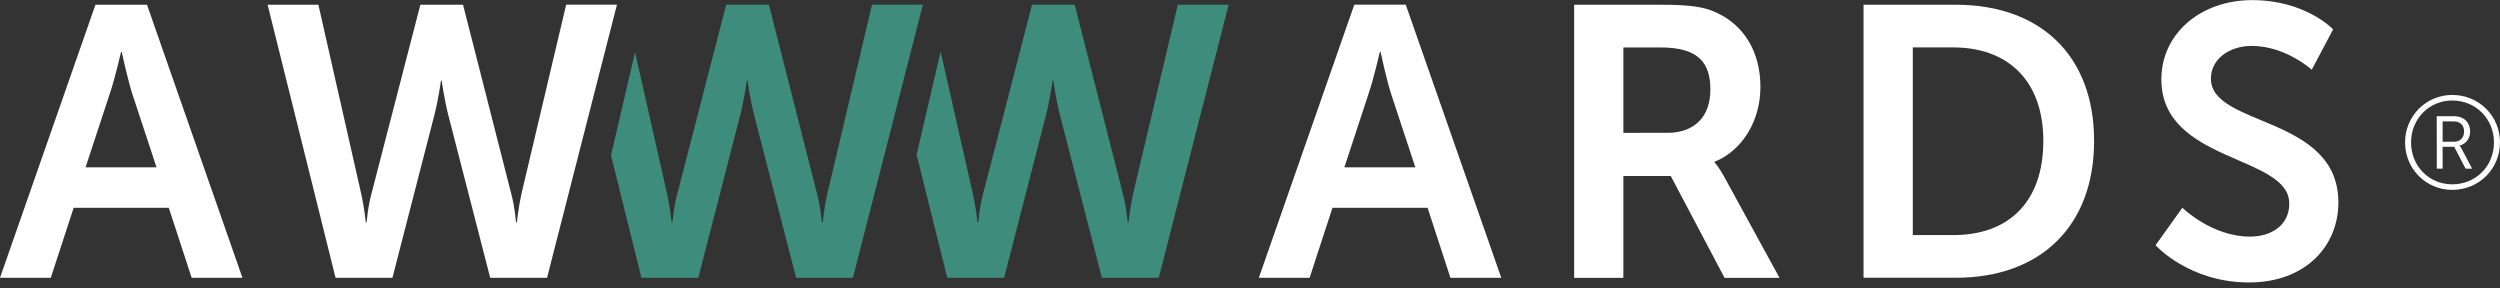 <svg width="130" height="15" viewBox="0 0 130 15" fill="none" xmlns="http://www.w3.org/2000/svg">
<rect x="0" y="0" width="130" height="15" fill="#333333" stroke="none"/>
<path fill-rule="evenodd" clip-rule="evenodd" d="M69.289 10.804H74.234L75.422 14.444H78.066L73.1 0.244H70.423L65.46 14.444H68.1L69.289 10.804ZM71.156 4.904C71.433 4.106 71.751 2.705 71.751 2.705H71.791C71.791 2.705 72.087 4.103 72.345 4.904L73.597 8.702H69.907L71.156 4.904Z" fill="white"/>
<path fill-rule="evenodd" clip-rule="evenodd" d="M86.402 0.247H81.857V0.245H81.856V14.448H84.415V9.151H86.879L89.678 14.45H92.536L89.637 9.152C89.358 8.649 89.16 8.451 89.16 8.451V8.411C90.649 7.805 91.542 6.228 91.542 4.528C91.542 2.649 90.649 1.285 89.238 0.649C88.625 0.366 87.93 0.247 86.402 0.247ZM88.94 4.667C88.94 6.087 88.088 6.906 86.719 6.906L84.415 6.908V2.468H86.361C88.366 2.468 88.94 3.307 88.94 4.667Z" fill="white"/>
<path fill-rule="evenodd" clip-rule="evenodd" d="M101.71 0.247H96.904V14.443H101.71C106.057 14.443 108.893 11.808 108.893 7.324C108.893 2.846 106.057 0.247 101.71 0.247ZM106.253 7.325C106.253 10.526 104.429 12.225 101.57 12.225H99.465V2.466H101.57C104.385 2.466 106.253 4.168 106.253 7.325Z" fill="white"/>
<path d="M113.483 10.804C113.483 10.804 115.011 12.304 116.996 12.304C118.068 12.304 119.042 11.746 119.042 10.586C119.042 8.043 112.391 8.483 112.391 4.125C112.391 1.763 114.415 0.006 117.114 0.006C119.895 0.006 121.323 1.526 121.323 1.526L120.21 3.627C120.21 3.627 118.857 2.388 117.091 2.388C115.903 2.388 114.967 3.088 114.967 4.088C114.967 6.609 121.596 5.988 121.596 10.53C121.596 12.789 119.89 14.688 116.951 14.688C113.815 14.688 112.089 12.751 112.089 12.751L113.483 10.804Z" fill="white"/>
<path d="M45.344 0.247L43.021 10.07C42.843 10.869 42.784 11.568 42.784 11.568H42.743C42.722 11.568 42.702 10.888 42.485 10.07L39.984 0.247H37.761L35.221 10.07C35.002 10.886 34.983 11.568 34.963 11.568H34.923C34.923 11.568 34.861 10.868 34.686 10.07L33.022 2.715L31.772 8.076L33.354 14.444H36.312L38.476 6.046C38.714 5.126 38.834 4.187 38.834 4.187H38.872C38.872 4.187 38.991 5.126 39.23 6.046L41.397 14.444H44.352L47.988 0.244L45.344 0.247Z" fill="#3E8C7C"/>
<path d="M61.246 0.247L58.922 10.07C58.745 10.869 58.685 11.568 58.685 11.568H58.644C58.626 11.568 58.606 10.888 58.388 10.07L55.885 0.247H53.664L51.123 10.07C50.903 10.886 50.886 11.568 50.865 11.568H50.824C50.824 11.568 50.765 10.868 50.587 10.07L48.913 2.68L47.663 8.042L49.257 14.445H52.214L54.377 6.047C54.615 5.127 54.736 4.188 54.736 4.188H54.776C54.776 4.188 54.895 5.127 55.133 6.047L57.298 14.445H60.255L63.89 0.247H61.246V0.247Z" fill="#3E8C7C"/>
<path fill-rule="evenodd" clip-rule="evenodd" d="M3.832 10.804H8.776L9.966 14.444H12.607L7.644 0.247H4.963L0 14.444H2.641L3.832 10.804ZM5.699 4.904C5.975 4.106 6.294 2.705 6.294 2.705H6.331C6.331 2.705 6.631 4.105 6.887 4.906L8.14 8.702H4.448L5.699 4.904Z" fill="white"/>
<path d="M26.583 10.068C26.801 10.886 26.82 11.567 26.84 11.567H26.88C26.88 11.567 26.941 10.865 27.118 10.068L29.44 0.244H32.081L28.447 14.444H25.49L23.327 6.045C23.09 5.126 22.968 4.186 22.968 4.186H22.929C22.929 4.186 22.811 5.126 22.571 6.045L20.407 14.444H17.449L13.916 0.247H16.557L18.781 10.07C18.96 10.869 19.019 11.568 19.019 11.568H19.059C19.08 11.568 19.096 10.888 19.317 10.07L21.858 0.247H24.078L26.583 10.068Z" fill="white"/>
<path fill-rule="evenodd" clip-rule="evenodd" d="M130 7.404C130 6.029 128.9 4.937 127.517 4.937C126.16 4.937 125.063 6.03 125.063 7.404C125.063 8.789 126.16 9.873 127.517 9.873C128.9 9.873 130 8.788 130 7.404ZM129.686 7.406C129.686 8.638 128.744 9.585 127.517 9.585C126.312 9.585 125.375 8.64 125.375 7.406C125.375 6.182 126.311 5.226 127.517 5.226C128.742 5.226 129.686 6.179 129.686 7.406ZM126.71 6.044H127.635C128.107 6.044 128.446 6.359 128.446 6.836C128.446 7.237 128.197 7.495 127.908 7.565V7.577C127.908 7.577 127.933 7.612 128.001 7.728L128.552 8.771H128.209L127.618 7.633H127.016V8.771H126.714L126.71 6.044ZM128.132 6.835C128.132 7.169 127.924 7.371 127.602 7.371L127.016 7.371V6.314H127.602C127.924 6.314 128.132 6.508 128.132 6.835Z" fill="white"/>
</svg>
